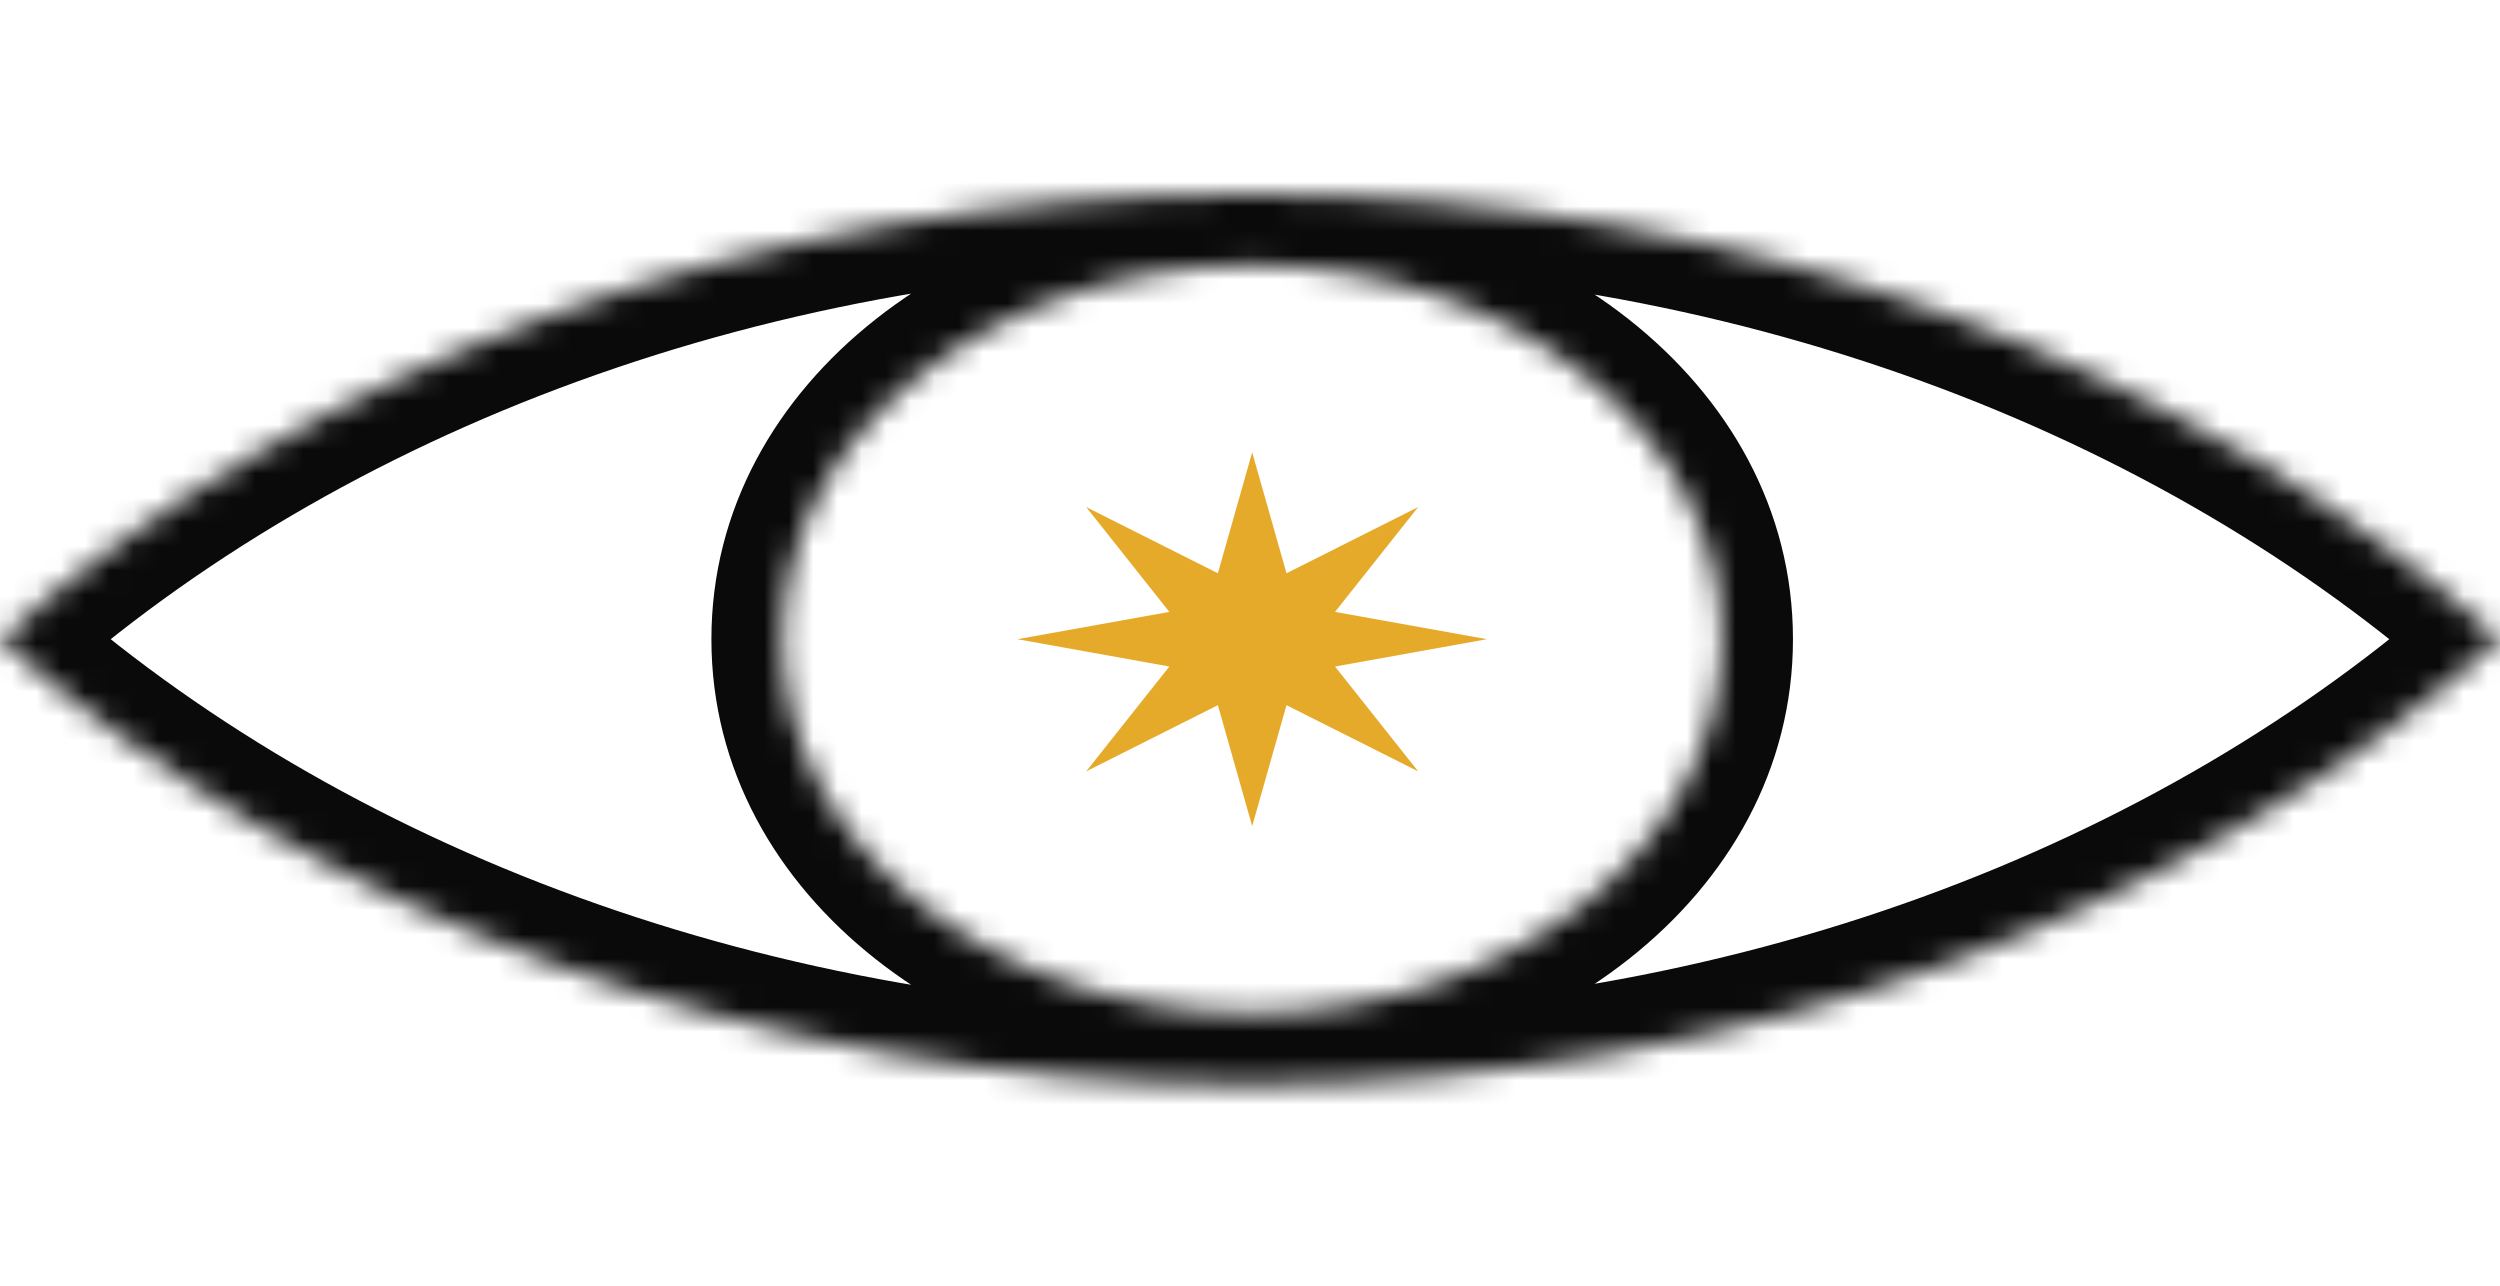 <svg width="103" height="53" viewBox="0 0 103 53" fill="none" xmlns="http://www.w3.org/2000/svg">
<mask id="path-1-inside-1_2131_853" fill="white">
<path fill-rule="evenodd" clip-rule="evenodd" d="M51.5 8C31.037 8 12.652 15.082 0 26.335C12.652 37.589 31.037 44.671 51.5 44.671C71.963 44.671 90.349 37.589 103 26.335C90.349 15.082 71.963 8 51.5 8ZM51.59 41.737C62.274 41.737 70.936 34.842 70.936 26.335C70.936 17.829 62.274 10.934 51.59 10.934C40.905 10.934 32.243 17.829 32.243 26.335C32.243 34.842 40.905 41.737 51.59 41.737Z"/>
</mask>
<path d="M0 26.335L-1.95 24.143L-4.414 26.335L-1.95 28.527L0 26.335ZM103 26.335L104.95 28.527L107.414 26.335L104.95 24.143L103 26.335ZM1.95 28.527C14.019 17.792 31.693 10.934 51.5 10.934V5.066C30.381 5.066 11.284 12.372 -1.95 24.143L1.95 28.527ZM51.5 41.737C31.693 41.737 14.019 34.879 1.95 24.143L-1.95 28.527C11.284 40.298 30.381 47.605 51.5 47.605V41.737ZM101.05 24.143C88.981 34.879 71.307 41.737 51.5 41.737V47.605C72.619 47.605 91.716 40.298 104.95 28.527L101.05 24.143ZM51.5 10.934C71.307 10.934 88.981 17.792 101.05 28.527L104.95 24.143C91.716 12.372 72.619 5.066 51.5 5.066V10.934ZM68.002 26.335C68.002 32.633 61.313 38.803 51.59 38.803V44.671C63.235 44.671 73.87 37.05 73.87 26.335H68.002ZM51.59 13.867C61.313 13.867 68.002 20.038 68.002 26.335H73.87C73.87 15.62 63.235 8 51.59 8V13.867ZM35.177 26.335C35.177 20.038 41.866 13.867 51.59 13.867V8C39.944 8 29.31 15.62 29.31 26.335H35.177ZM51.59 38.803C41.866 38.803 35.177 32.633 35.177 26.335H29.31C29.31 37.05 39.944 44.671 51.59 44.671V38.803Z" fill="#0A0A0A" mask="url(#path-1-inside-1_2131_853)"/>
<path d="M51.59 18.635L53.004 23.618L58.429 20.89L55.003 25.21L61.263 26.335L55.003 27.461L58.429 31.781L53.004 29.053L51.59 34.036L50.176 29.053L44.75 31.781L48.176 27.461L41.916 26.335L48.176 25.21L44.75 20.89L50.176 23.618L51.59 18.635Z" fill="#E6AA2B"/>
</svg>
